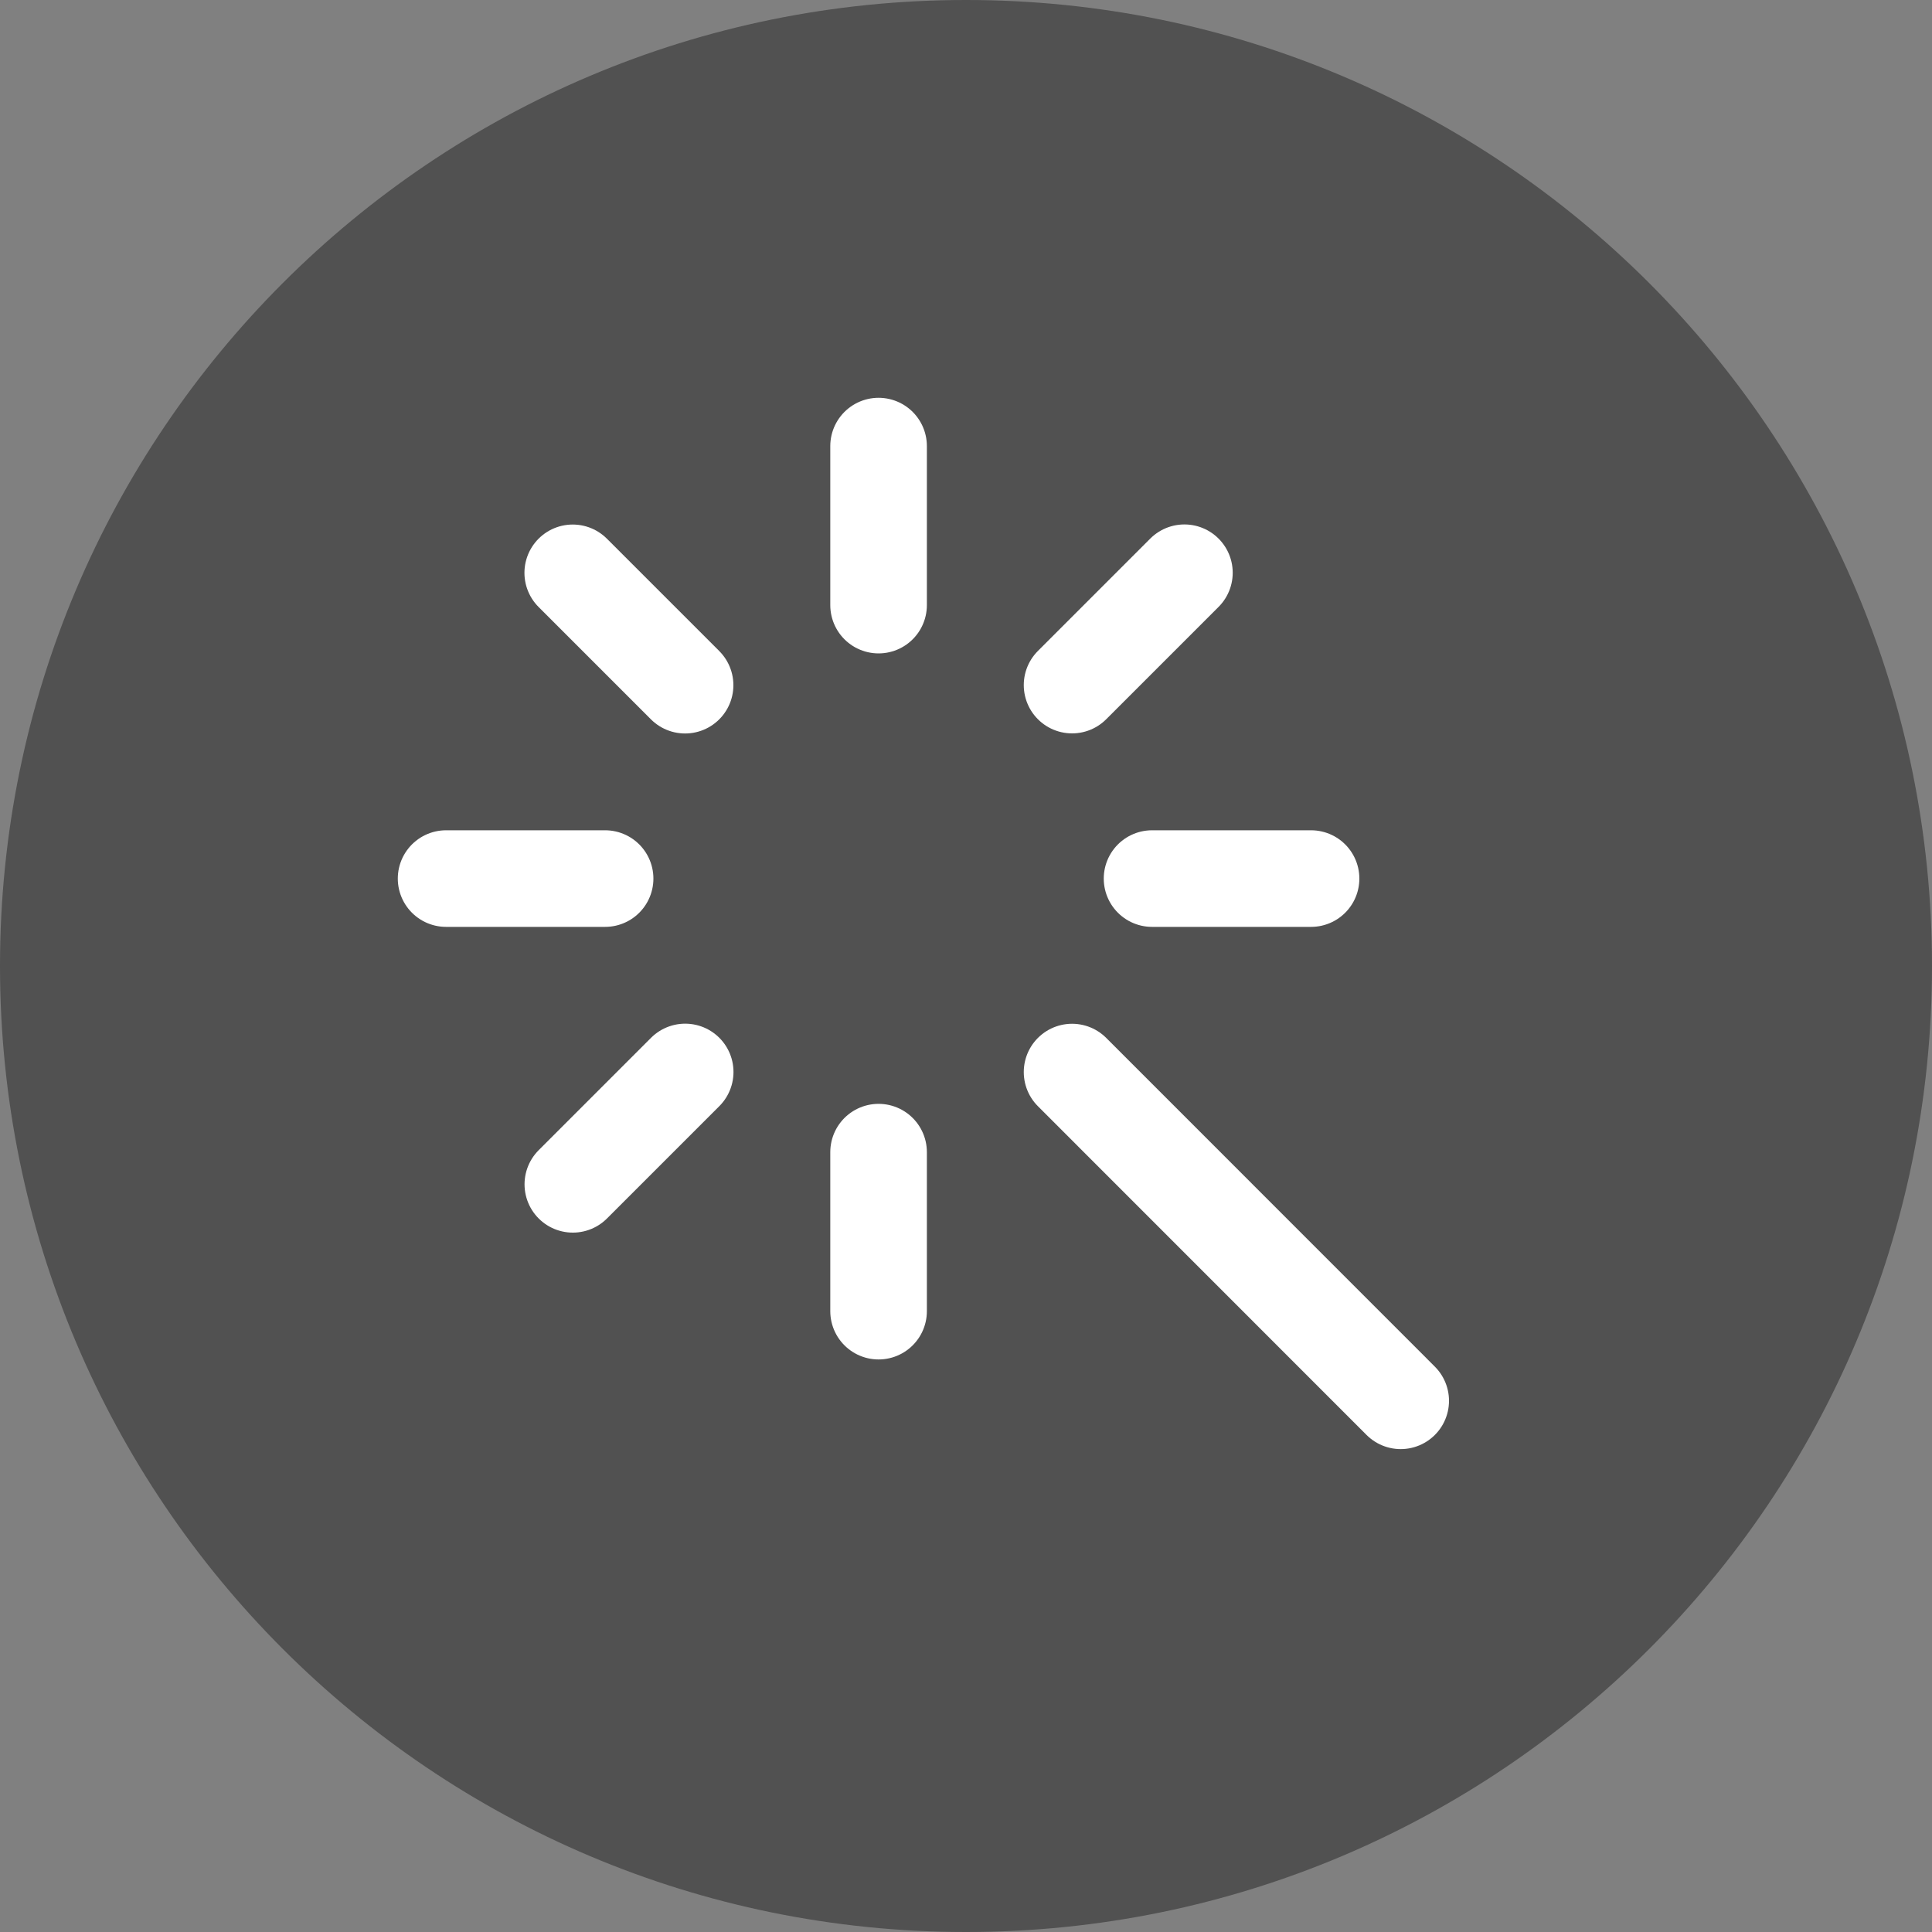 <!--
  - Designed and developed by Duckie Team 2023.
  -
  - Licensed under the MIT.
  - Please see full license: https://github.com/duckie-team/quack-quack-android/blob/main/LICENSE
  -->

<svg fill="none" height="20" viewBox="0 0 20 20" width="20" xmlns="http://www.w3.org/2000/svg">
  <rect x="0" y="0" width="20" height="20" fill="#808080" stroke="none"/>
  <g clip-path="url(#clip0_11_870)">
    <path
      d="M20 10C20 4.477 15.523 0 10 0C4.477 0 0 4.477 0 10C0 15.523 4.477 20 10 20C15.523 20 20 15.523 20 10Z"
      fill="#222222" opacity="0.5" />
    <path d="M9.095 13.573V11.927" stroke="white" stroke-linecap="round" stroke-linejoin="round" />
    <path d="M9.095 4.618V6.264" stroke="white" stroke-linecap="round" stroke-linejoin="round" />
    <path d="M7.093 11.097L5.93 12.26" stroke="white" stroke-linecap="round" stroke-linejoin="round" />
    <path d="M12.261 5.929L11.098 7.092" stroke="white" stroke-linecap="round" stroke-linejoin="round" />
    <path d="M13.572 9.095H11.926" stroke="white" stroke-linecap="round" stroke-linejoin="round" />
    <path d="M6.264 9.095H4.618" stroke="white" stroke-linecap="round" stroke-linejoin="round" />
    <path d="M5.929 5.93L7.092 7.093" stroke="white" stroke-linecap="round" stroke-linejoin="round" />
    <path d="M11.098 11.098L14.5 14.501" stroke="white" stroke-linecap="round" stroke-linejoin="round" />
  </g>
  <defs>
    <clipPath id="clip0_11_870">
      <rect fill="white" height="20" width="20" />
    </clipPath>
  </defs>
</svg>
